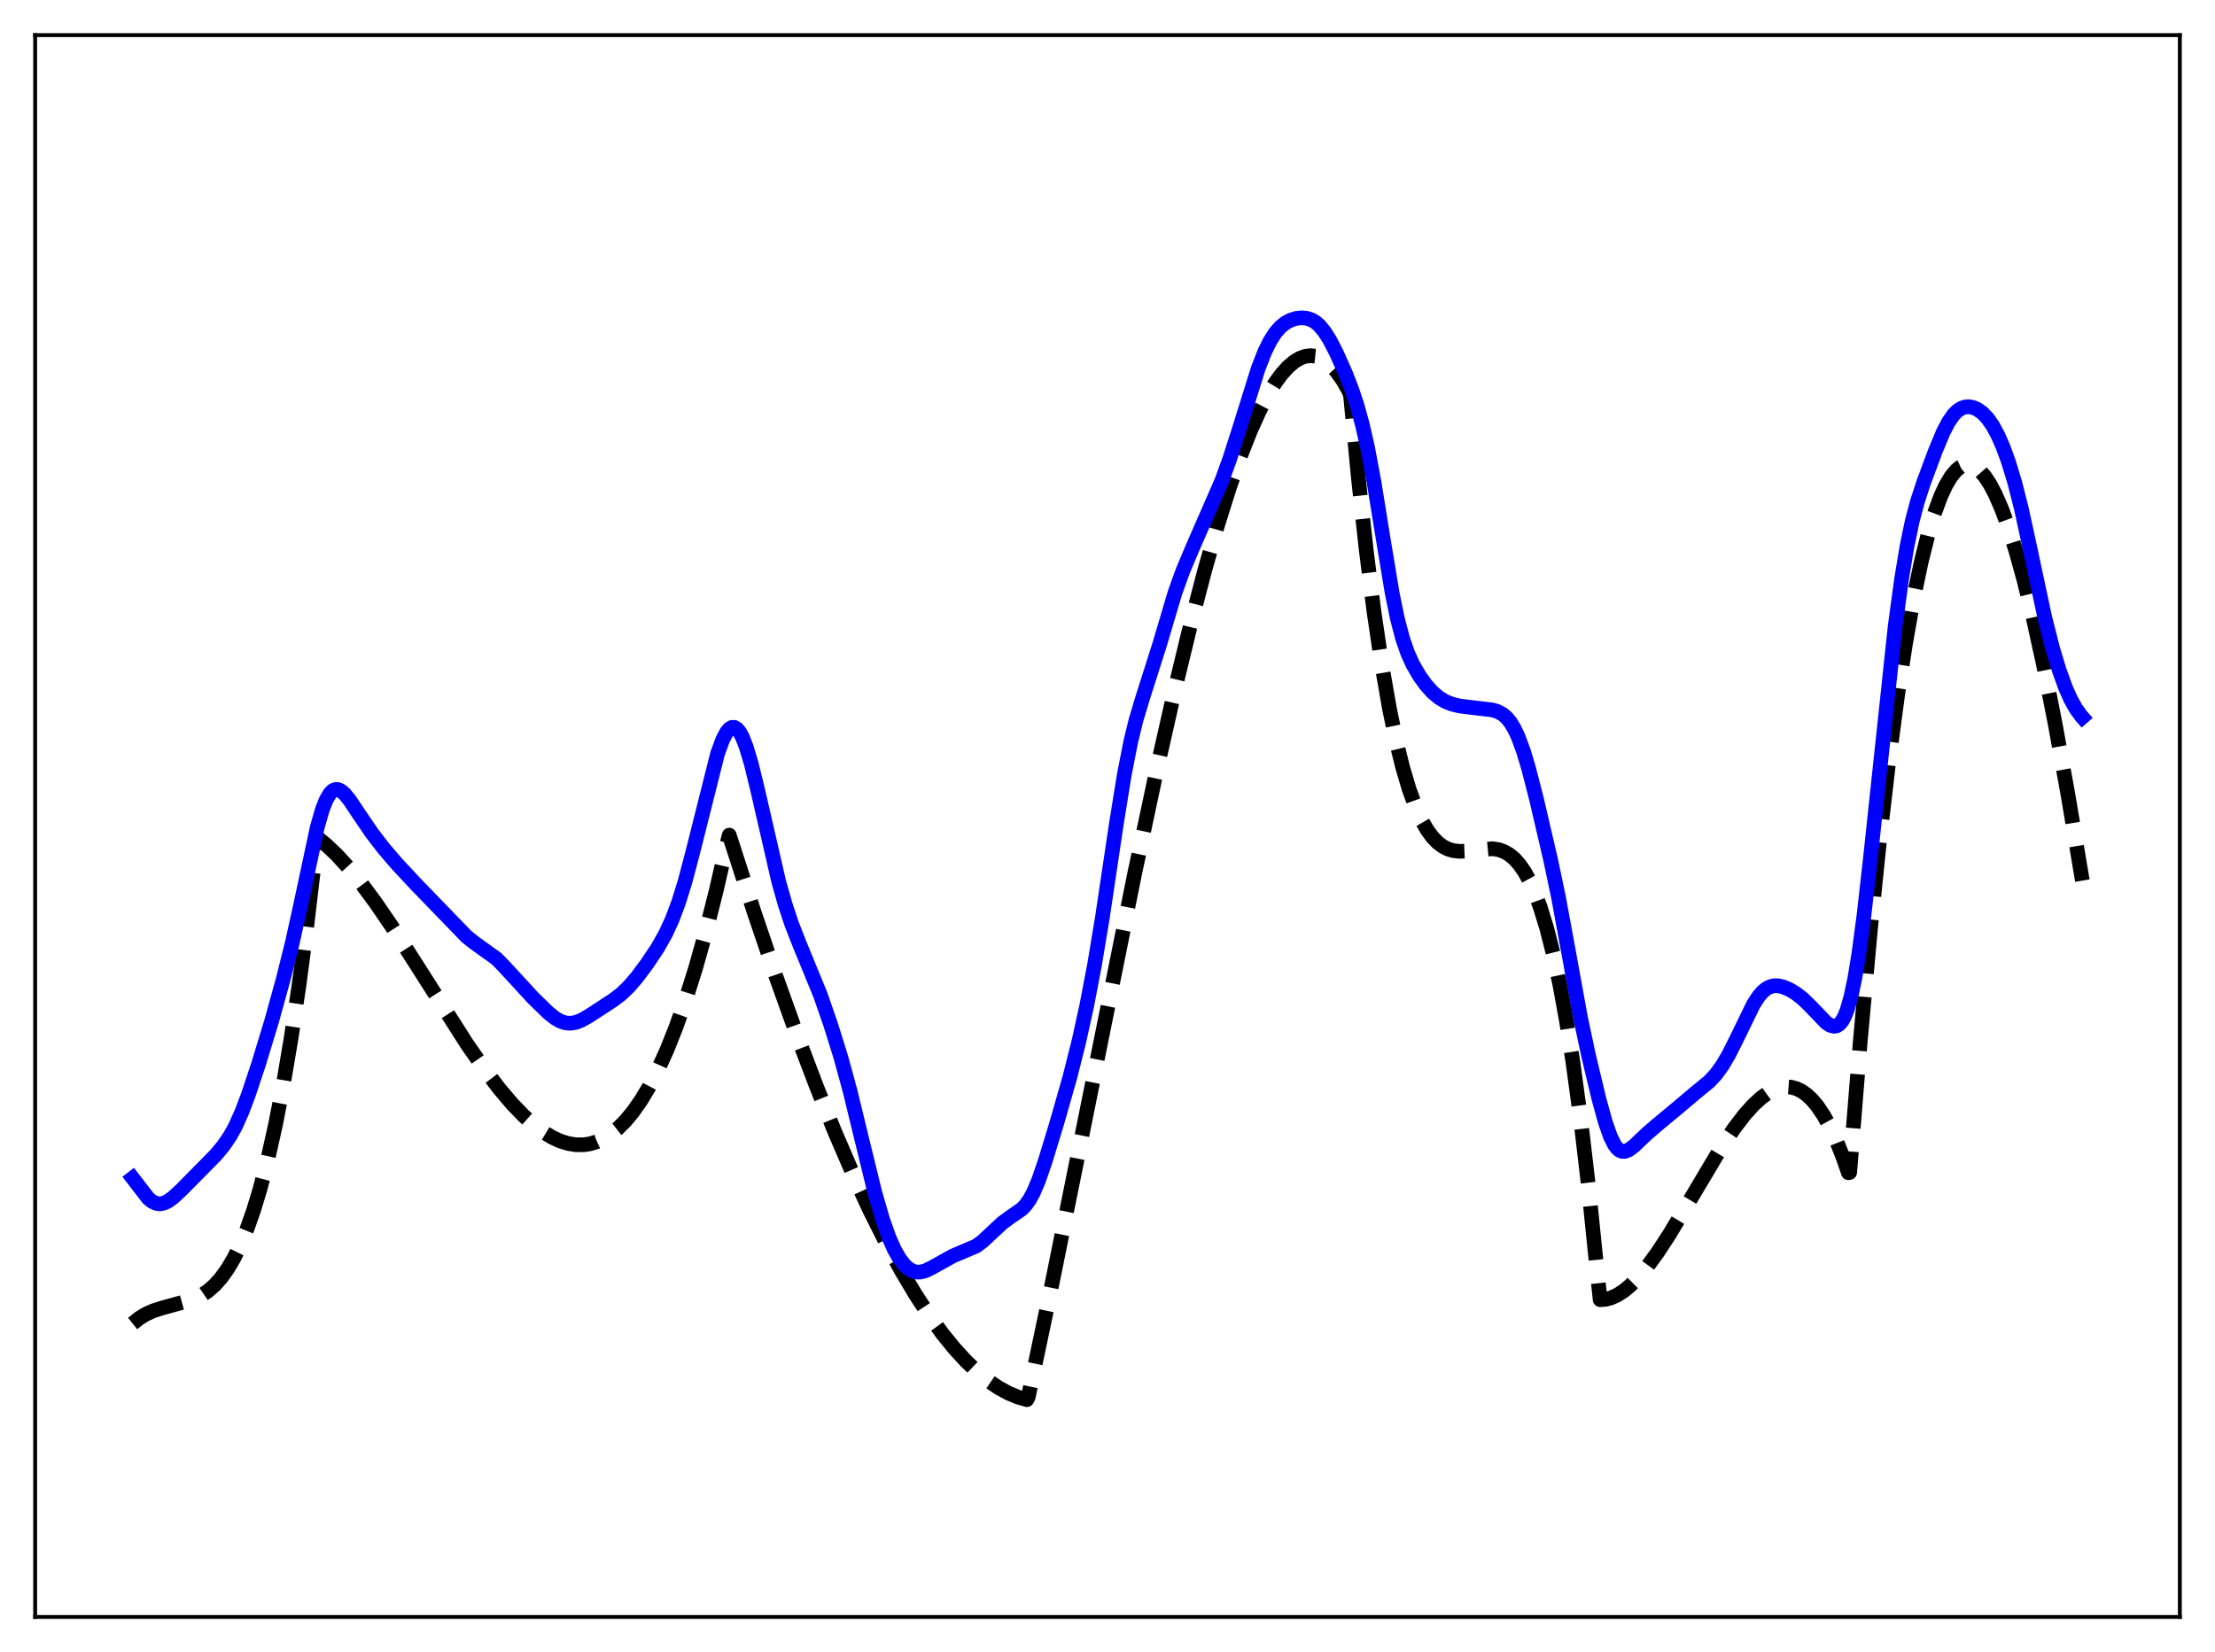 <?xml version="1.0" encoding="utf-8" standalone="no"?>
<!DOCTYPE svg PUBLIC "-//W3C//DTD SVG 1.1//EN"
  "http://www.w3.org/Graphics/SVG/1.1/DTD/svg11.dtd">
<svg xmlns:xlink="http://www.w3.org/1999/xlink" width="453.6pt" height="338.4pt" viewBox="0 0 453.6 338.4" xmlns="http://www.w3.org/2000/svg" version="1.1">
 <defs>
  <style type="text/css">*{stroke-linejoin: round; stroke-linecap: butt}</style>
 </defs>
 <g id="figure_1">
  <g id="patch_1">
   <path d="M 0 338.4 
L 453.6 338.4 
L 453.6 0 
L 0 0 
z
" style="fill: #ffffff"/>
  </g>
  <g id="axes_1">
   <g id="patch_2">
    <path d="M 7.2 331.2 
L 446.4 331.2 
L 446.4 7.2 
L 7.2 7.2 
z
" style="fill: #ffffff"/>
   </g>
   <g id="matplotlib.axis_1"/>
   <g id="matplotlib.axis_2"/>
   <g id="line2d_1">
    <path d="M 27.164 271.1 
L 28.495 270.032 
L 29.825 269.212 
L 31.423 268.488 
L 33.286 267.894 
L 39.674 266.137 
L 41.271 265.335 
L 42.602 264.43 
L 43.933 263.26 
L 45.264 261.775 
L 46.595 259.927 
L 47.926 257.668 
L 49.257 254.949 
L 50.588 251.721 
L 51.919 247.937 
L 53.249 243.547 
L 54.847 237.412 
L 56.444 230.252 
L 58.041 221.982 
L 59.638 212.519 
L 61.235 201.779 
L 62.832 189.679 
L 64.961 171.55 
L 66.825 173.07 
L 68.954 175.098 
L 71.35 177.713 
L 74.012 180.98 
L 76.94 184.94 
L 80.4 190.004 
L 85.191 197.461 
L 95.572 213.772 
L 99.299 219.132 
L 102.227 222.976 
L 104.889 226.115 
L 107.284 228.596 
L 109.414 230.49 
L 111.277 231.881 
L 113.14 233.001 
L 114.737 233.729 
L 116.335 234.228 
L 117.932 234.485 
L 119.529 234.487 
L 120.86 234.284 
L 122.191 233.887 
L 123.521 233.287 
L 124.852 232.477 
L 126.449 231.217 
L 128.047 229.63 
L 129.644 227.702 
L 131.241 225.42 
L 132.838 222.771 
L 134.701 219.197 
L 136.564 215.083 
L 138.428 210.408 
L 140.291 205.15 
L 142.42 198.4 
L 144.55 190.829 
L 146.679 182.405 
L 148.809 173.096 
L 149.341 171.054 
L 154.399 186.733 
L 158.924 200.063 
L 163.183 211.95 
L 167.175 222.471 
L 170.902 231.711 
L 174.628 240.356 
L 178.089 247.824 
L 181.283 254.215 
L 184.477 260.103 
L 187.405 265.041 
L 190.333 269.523 
L 192.995 273.189 
L 195.391 276.146 
L 197.786 278.768 
L 200.182 281.048 
L 202.311 282.78 
L 204.441 284.228 
L 206.57 285.387 
L 208.433 286.158 
L 210.297 286.699 
L 210.563 286.194 
L 215.088 264.677 
L 221.21 234.345 
L 232.39 178.8 
L 236.915 157.533 
L 240.641 141.035 
L 243.836 127.832 
L 246.764 116.635 
L 249.425 107.315 
L 251.821 99.706 
L 253.951 93.618 
L 256.08 88.216 
L 257.943 84.09 
L 259.54 81.024 
L 261.137 78.414 
L 262.468 76.602 
L 263.799 75.132 
L 265.13 74.016 
L 266.195 73.385 
L 267.26 72.995 
L 268.324 72.85 
L 269.389 72.957 
L 270.454 73.322 
L 271.519 73.95 
L 272.583 74.848 
L 273.648 76.021 
L 274.979 77.884 
L 276.31 80.198 
L 276.576 81.082 
L 278.173 97.888 
L 279.77 112.567 
L 281.367 125.259 
L 282.964 136.107 
L 284.561 145.254 
L 285.892 151.678 
L 287.223 157.1 
L 288.554 161.603 
L 289.885 165.27 
L 291.216 168.181 
L 292.281 170.021 
L 293.345 171.473 
L 294.41 172.579 
L 295.475 173.38 
L 296.54 173.918 
L 297.604 174.236 
L 298.935 174.388 
L 300.532 174.318 
L 305.59 173.841 
L 306.921 174.046 
L 307.985 174.419 
L 309.05 175.023 
L 310.115 175.902 
L 311.18 177.096 
L 312.244 178.647 
L 313.309 180.599 
L 314.374 182.993 
L 315.439 185.87 
L 316.769 190.211 
L 318.1 195.457 
L 319.431 201.688 
L 320.762 208.987 
L 322.093 217.437 
L 323.69 229.211 
L 325.287 242.902 
L 326.884 258.652 
L 327.683 266.22 
L 328.748 266.153 
L 329.812 265.89 
L 331.143 265.304 
L 332.474 264.453 
L 333.805 263.36 
L 335.402 261.759 
L 337.265 259.542 
L 339.395 256.624 
L 341.791 252.96 
L 345.251 247.211 
L 352.438 235.131 
L 355.1 231.162 
L 357.229 228.377 
L 359.092 226.303 
L 360.689 224.844 
L 362.02 223.882 
L 363.351 223.175 
L 364.682 222.746 
L 365.747 222.617 
L 366.812 222.692 
L 367.876 222.982 
L 368.941 223.498 
L 370.006 224.251 
L 371.071 225.254 
L 372.135 226.518 
L 373.466 228.482 
L 374.797 230.894 
L 376.128 233.776 
L 377.459 237.151 
L 378.524 240.22 
L 378.79 240.163 
L 380.919 213.711 
L 383.049 190.257 
L 384.912 172.104 
L 386.775 156.084 
L 388.639 142.12 
L 390.236 131.729 
L 391.833 122.745 
L 393.43 115.118 
L 394.761 109.766 
L 396.092 105.296 
L 397.423 101.68 
L 398.487 99.384 
L 399.552 97.603 
L 400.617 96.322 
L 401.415 95.681 
L 402.214 95.308 
L 403.012 95.196 
L 403.811 95.34 
L 404.609 95.733 
L 405.408 96.37 
L 406.473 97.588 
L 407.537 99.213 
L 408.602 101.233 
L 409.933 104.289 
L 411.264 107.911 
L 412.861 112.964 
L 414.458 118.744 
L 416.321 126.339 
L 418.451 136.052 
L 420.847 148.159 
L 423.508 162.886 
L 426.436 180.379 
L 426.436 180.379 
" clip-path="url(#p04faa7767b)" style="fill: none; stroke-dasharray: 11.1,4.8; stroke-dashoffset: 0; stroke: #000000; stroke-width: 3"/>
   </g>
   <g id="line2d_2">
    <path d="M 27.164 241.309 
L 30.358 245.451 
L 31.156 246.103 
L 31.955 246.484 
L 32.753 246.592 
L 33.552 246.443 
L 34.351 246.073 
L 35.415 245.317 
L 37.012 243.847 
L 44.199 236.569 
L 45.796 234.636 
L 47.127 232.679 
L 48.192 230.752 
L 49.523 227.79 
L 50.854 224.257 
L 52.983 217.856 
L 55.645 209.105 
L 58.041 200.414 
L 59.904 192.936 
L 61.767 184.453 
L 64.961 169.492 
L 66.026 165.789 
L 66.825 163.774 
L 67.623 162.452 
L 68.156 161.944 
L 68.688 161.71 
L 69.22 161.722 
L 69.753 161.947 
L 70.551 162.607 
L 71.616 163.91 
L 73.479 166.703 
L 76.141 170.622 
L 78.537 173.737 
L 81.199 176.85 
L 85.191 181.134 
L 95.572 191.865 
L 97.169 193.131 
L 101.695 196.379 
L 103.292 198.024 
L 109.148 204.387 
L 112.342 207.5 
L 113.673 208.552 
L 114.737 209.168 
L 115.802 209.527 
L 116.867 209.607 
L 117.932 209.42 
L 118.996 209.01 
L 120.593 208.118 
L 125.651 204.813 
L 127.248 203.585 
L 128.845 202.049 
L 130.442 200.178 
L 132.572 197.316 
L 134.701 194.113 
L 136.298 191.278 
L 137.629 188.394 
L 138.96 184.852 
L 140.291 180.561 
L 141.888 174.506 
L 146.945 154.374 
L 148.01 151.48 
L 148.809 149.969 
L 149.341 149.325 
L 149.873 148.993 
L 150.406 148.986 
L 150.938 149.31 
L 151.471 149.962 
L 152.003 150.931 
L 152.801 152.941 
L 153.866 156.508 
L 155.197 161.983 
L 159.456 180.525 
L 160.787 185.242 
L 162.118 189.255 
L 163.715 193.344 
L 167.974 203.726 
L 170.103 209.847 
L 172.233 216.698 
L 174.096 223.528 
L 176.492 233.403 
L 179.153 244.265 
L 180.751 249.797 
L 182.081 253.547 
L 183.146 255.943 
L 184.211 257.812 
L 185.276 259.178 
L 186.074 259.889 
L 186.873 260.344 
L 187.671 260.561 
L 188.47 260.564 
L 189.535 260.292 
L 190.865 259.64 
L 195.124 257.267 
L 199.916 255.232 
L 201.247 254.243 
L 203.11 252.5 
L 205.239 250.512 
L 206.836 249.337 
L 209.232 247.676 
L 210.031 246.85 
L 210.829 245.736 
L 211.628 244.273 
L 212.692 241.764 
L 214.023 237.899 
L 216.419 230.035 
L 219.081 220.706 
L 220.944 213.293 
L 222.541 206.036 
L 224.138 197.67 
L 225.735 188.041 
L 228.663 168.446 
L 230.26 158.565 
L 231.591 151.788 
L 232.656 147.437 
L 233.987 142.996 
L 237.447 132.104 
L 240.641 121.342 
L 242.239 116.915 
L 244.102 112.48 
L 250.224 98.443 
L 251.821 94.036 
L 253.684 88.234 
L 257.677 75.445 
L 259.008 72.049 
L 260.073 69.881 
L 261.137 68.208 
L 262.202 66.981 
L 263.267 66.125 
L 264.332 65.56 
L 265.396 65.228 
L 266.461 65.098 
L 267.526 65.179 
L 268.591 65.519 
L 269.389 65.989 
L 270.188 66.677 
L 271.252 67.963 
L 272.317 69.655 
L 273.648 72.225 
L 275.511 76.396 
L 276.842 79.824 
L 277.907 83.041 
L 278.972 86.897 
L 280.036 91.567 
L 281.367 98.645 
L 283.231 110.224 
L 285.094 121.461 
L 286.159 126.678 
L 287.223 130.754 
L 288.288 133.819 
L 289.353 136.154 
L 290.684 138.444 
L 292.015 140.293 
L 293.345 141.775 
L 294.676 142.902 
L 296.007 143.702 
L 297.338 144.23 
L 298.935 144.609 
L 301.597 144.944 
L 305.59 145.416 
L 306.655 145.729 
L 307.719 146.299 
L 308.518 146.982 
L 309.316 147.953 
L 310.115 149.27 
L 310.913 150.971 
L 311.978 153.862 
L 313.043 157.414 
L 314.64 163.639 
L 317.568 176.211 
L 319.165 183.838 
L 321.028 193.965 
L 323.69 208.561 
L 325.287 216.09 
L 327.417 225.024 
L 328.748 229.85 
L 329.812 232.867 
L 330.611 234.461 
L 331.143 235.182 
L 331.676 235.638 
L 332.208 235.851 
L 332.74 235.854 
L 333.539 235.546 
L 334.604 234.752 
L 337.265 232.217 
L 339.395 230.387 
L 343.92 226.625 
L 347.114 223.92 
L 350.042 221.522 
L 351.373 220.095 
L 352.704 218.265 
L 354.035 216.002 
L 355.632 212.815 
L 359.092 205.708 
L 360.157 204.071 
L 360.956 203.145 
L 361.754 202.489 
L 362.553 202.087 
L 363.351 201.909 
L 364.15 201.918 
L 365.215 202.161 
L 366.545 202.742 
L 367.876 203.558 
L 369.207 204.601 
L 370.804 206.163 
L 373.999 209.496 
L 374.797 210.013 
L 375.596 210.222 
L 376.128 210.129 
L 376.66 209.799 
L 377.193 209.185 
L 377.725 208.238 
L 378.257 206.913 
L 379.056 204.128 
L 379.855 200.313 
L 380.653 195.453 
L 381.718 187.481 
L 383.049 175.651 
L 388.106 128.223 
L 389.437 118.459 
L 390.502 112.034 
L 391.567 106.882 
L 392.631 102.826 
L 393.962 98.749 
L 396.358 92.317 
L 397.955 88.498 
L 399.02 86.45 
L 400.084 84.923 
L 400.883 84.128 
L 401.681 83.613 
L 402.48 83.351 
L 403.279 83.312 
L 404.077 83.471 
L 404.876 83.812 
L 405.94 84.552 
L 407.005 85.656 
L 408.07 87.174 
L 409.135 89.141 
L 410.199 91.567 
L 411.264 94.469 
L 412.595 98.837 
L 413.926 104.101 
L 415.523 111.423 
L 418.717 126.388 
L 420.314 132.695 
L 421.645 137.14 
L 422.976 140.827 
L 424.041 143.221 
L 425.105 145.138 
L 426.17 146.608 
L 426.436 146.911 
L 426.436 146.911 
" clip-path="url(#p04faa7767b)" style="fill: none; stroke: #0000ff; stroke-width: 3; stroke-linecap: square"/>
   </g>
   <g id="patch_3">
    <path d="M 7.2 331.2 
L 7.2 7.2 
" style="fill: none; stroke: #000000; stroke-width: 0.8; stroke-linejoin: miter; stroke-linecap: square"/>
   </g>
   <g id="patch_4">
    <path d="M 446.4 331.2 
L 446.4 7.2 
" style="fill: none; stroke: #000000; stroke-width: 0.8; stroke-linejoin: miter; stroke-linecap: square"/>
   </g>
   <g id="patch_5">
    <path d="M 7.2 331.2 
L 446.4 331.2 
" style="fill: none; stroke: #000000; stroke-width: 0.8; stroke-linejoin: miter; stroke-linecap: square"/>
   </g>
   <g id="patch_6">
    <path d="M 7.2 7.2 
L 446.4 7.2 
" style="fill: none; stroke: #000000; stroke-width: 0.8; stroke-linejoin: miter; stroke-linecap: square"/>
   </g>
  </g>
 </g>
 <defs>
  <clipPath id="p04faa7767b">
   <rect x="7.2" y="7.2" width="439.2" height="324"/>
  </clipPath>
 </defs>
</svg>
